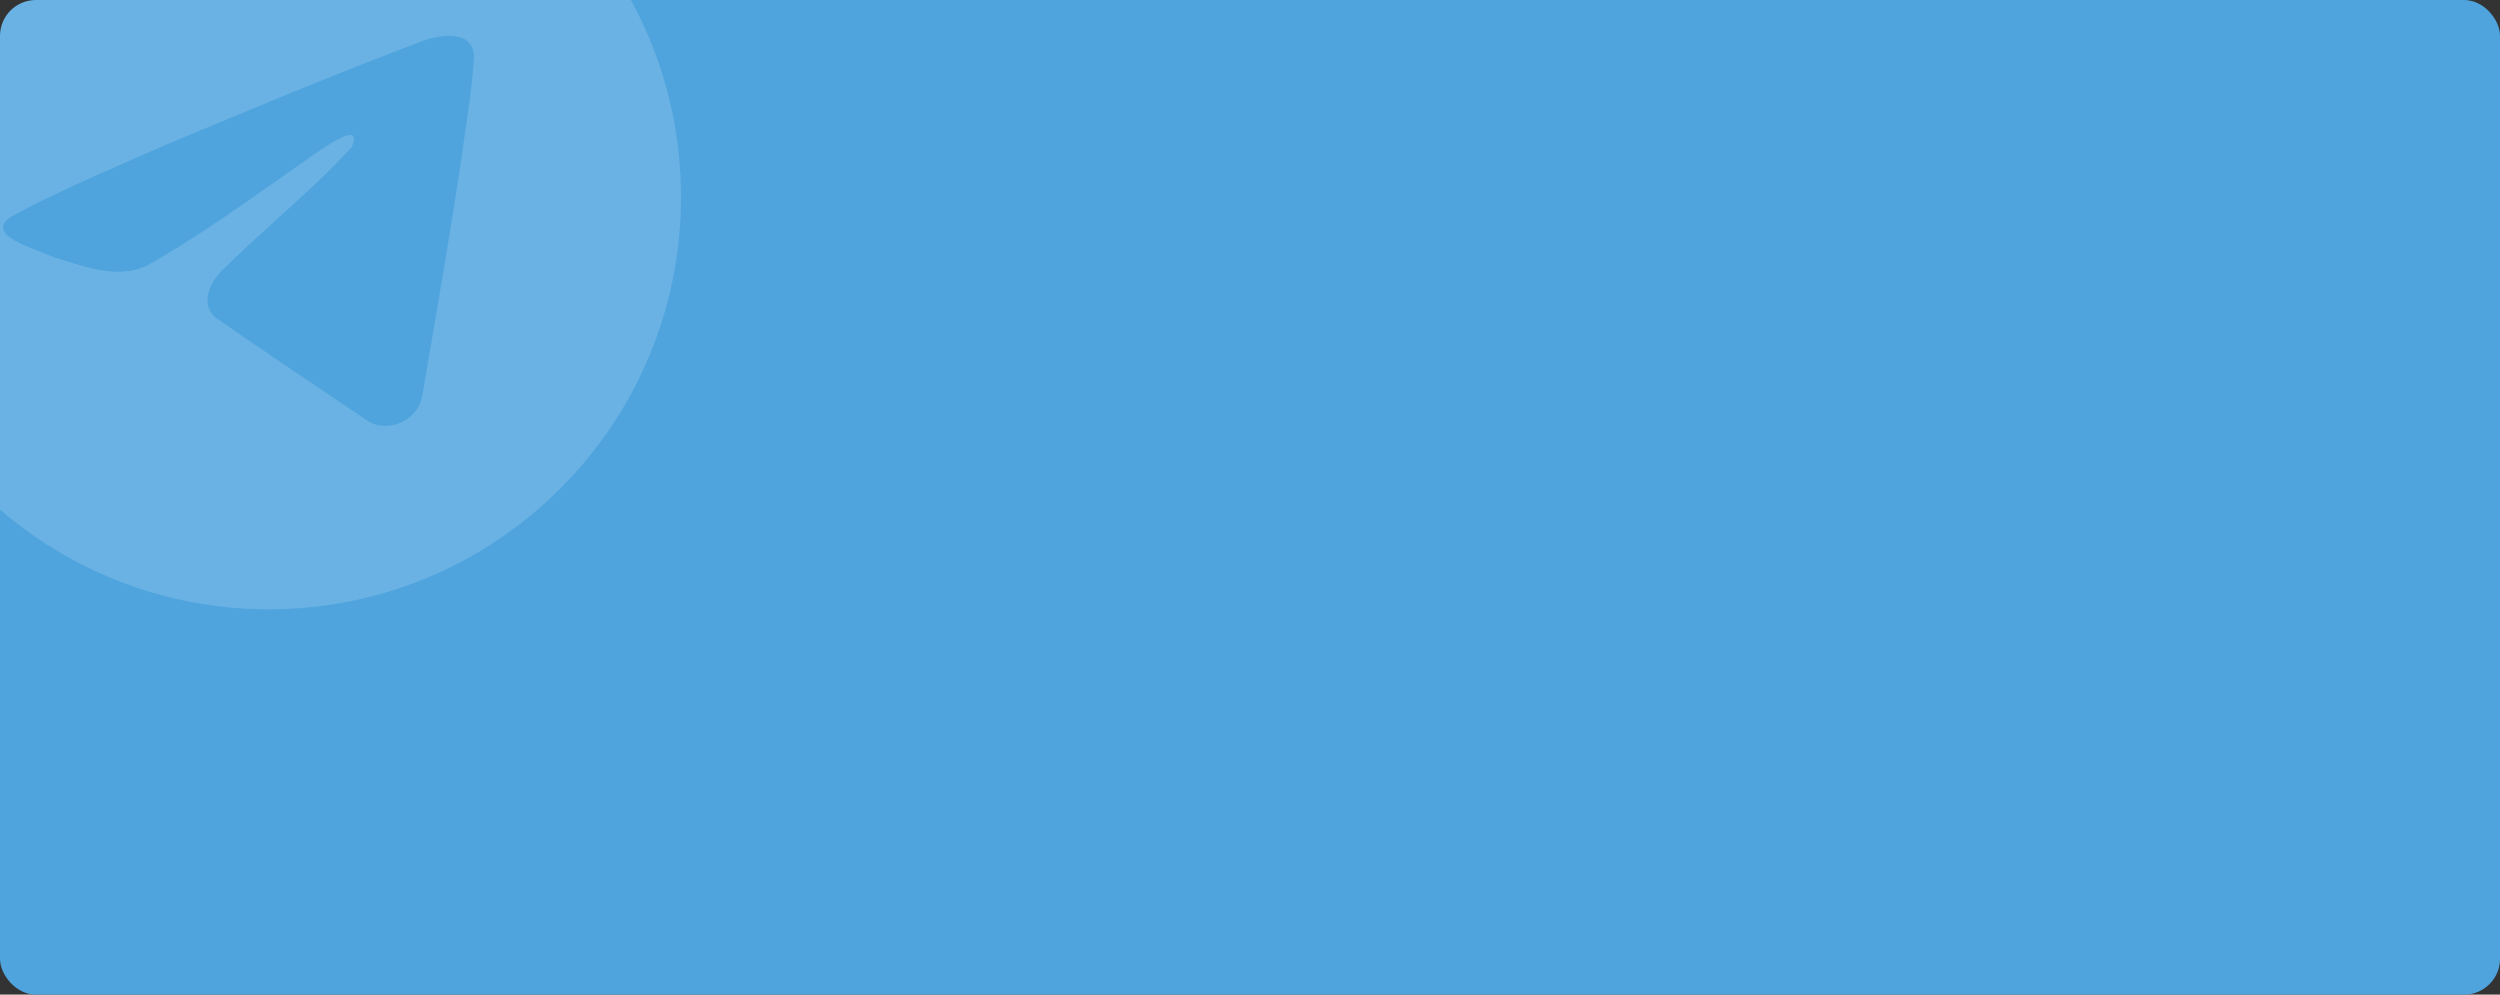 
<svg width="279" height="111" viewBox="0 0 279 111" fill="none" xmlns="http://www.w3.org/2000/svg">
<rect x="0" y="0" width="279" height="111" fill="#333333" stroke="none"/>
<g clip-path="url(#clip0)">
<rect width="279" height="111" rx="4" fill="#4FA4DE"/>
<g opacity="0.15">
<path fill-rule="evenodd" clip-rule="evenodd" d="M76 22C76 47.405 55.405 68 30 68C4.595 68 -16 47.405 -16 22C-16 -3.405 4.595 -24 30 -24C55.405 -24 76 -3.405 76 22ZM14.804 17.786C10.196 19.798 5.461 21.865 1.132 24.25C-1.129 25.905 1.876 27.076 4.694 28.174C5.143 28.349 5.586 28.522 6.003 28.694C6.35 28.801 6.702 28.913 7.06 29.027C10.195 30.026 13.691 31.14 16.734 29.465C21.734 26.592 26.452 23.272 31.167 19.954C32.712 18.867 34.256 17.78 35.81 16.709C35.882 16.663 35.965 16.61 36.054 16.552C37.378 15.693 40.355 13.764 39.254 16.423C36.65 19.27 33.861 21.791 31.057 24.325C29.167 26.033 27.27 27.747 25.419 29.572C23.806 30.882 22.132 33.517 23.938 35.352C28.097 38.263 32.321 41.104 36.542 43.943C37.916 44.867 39.289 45.791 40.66 46.717C42.983 48.572 46.615 47.072 47.125 44.173C47.352 42.84 47.581 41.506 47.809 40.173C49.069 32.804 50.33 25.432 51.444 18.039C51.595 16.879 51.767 15.72 51.938 14.56C52.355 11.748 52.771 8.932 52.901 6.105C52.566 3.284 49.145 3.904 47.241 4.539C37.456 8.262 27.769 12.261 18.12 16.331C17.027 16.815 15.919 17.299 14.804 17.786Z" fill="white"/>
</g>
</g>
<defs>
<clipPath id="clip0">
<rect width="279" height="111" rx="4" fill="white"/>
</clipPath>
</defs>
</svg>

